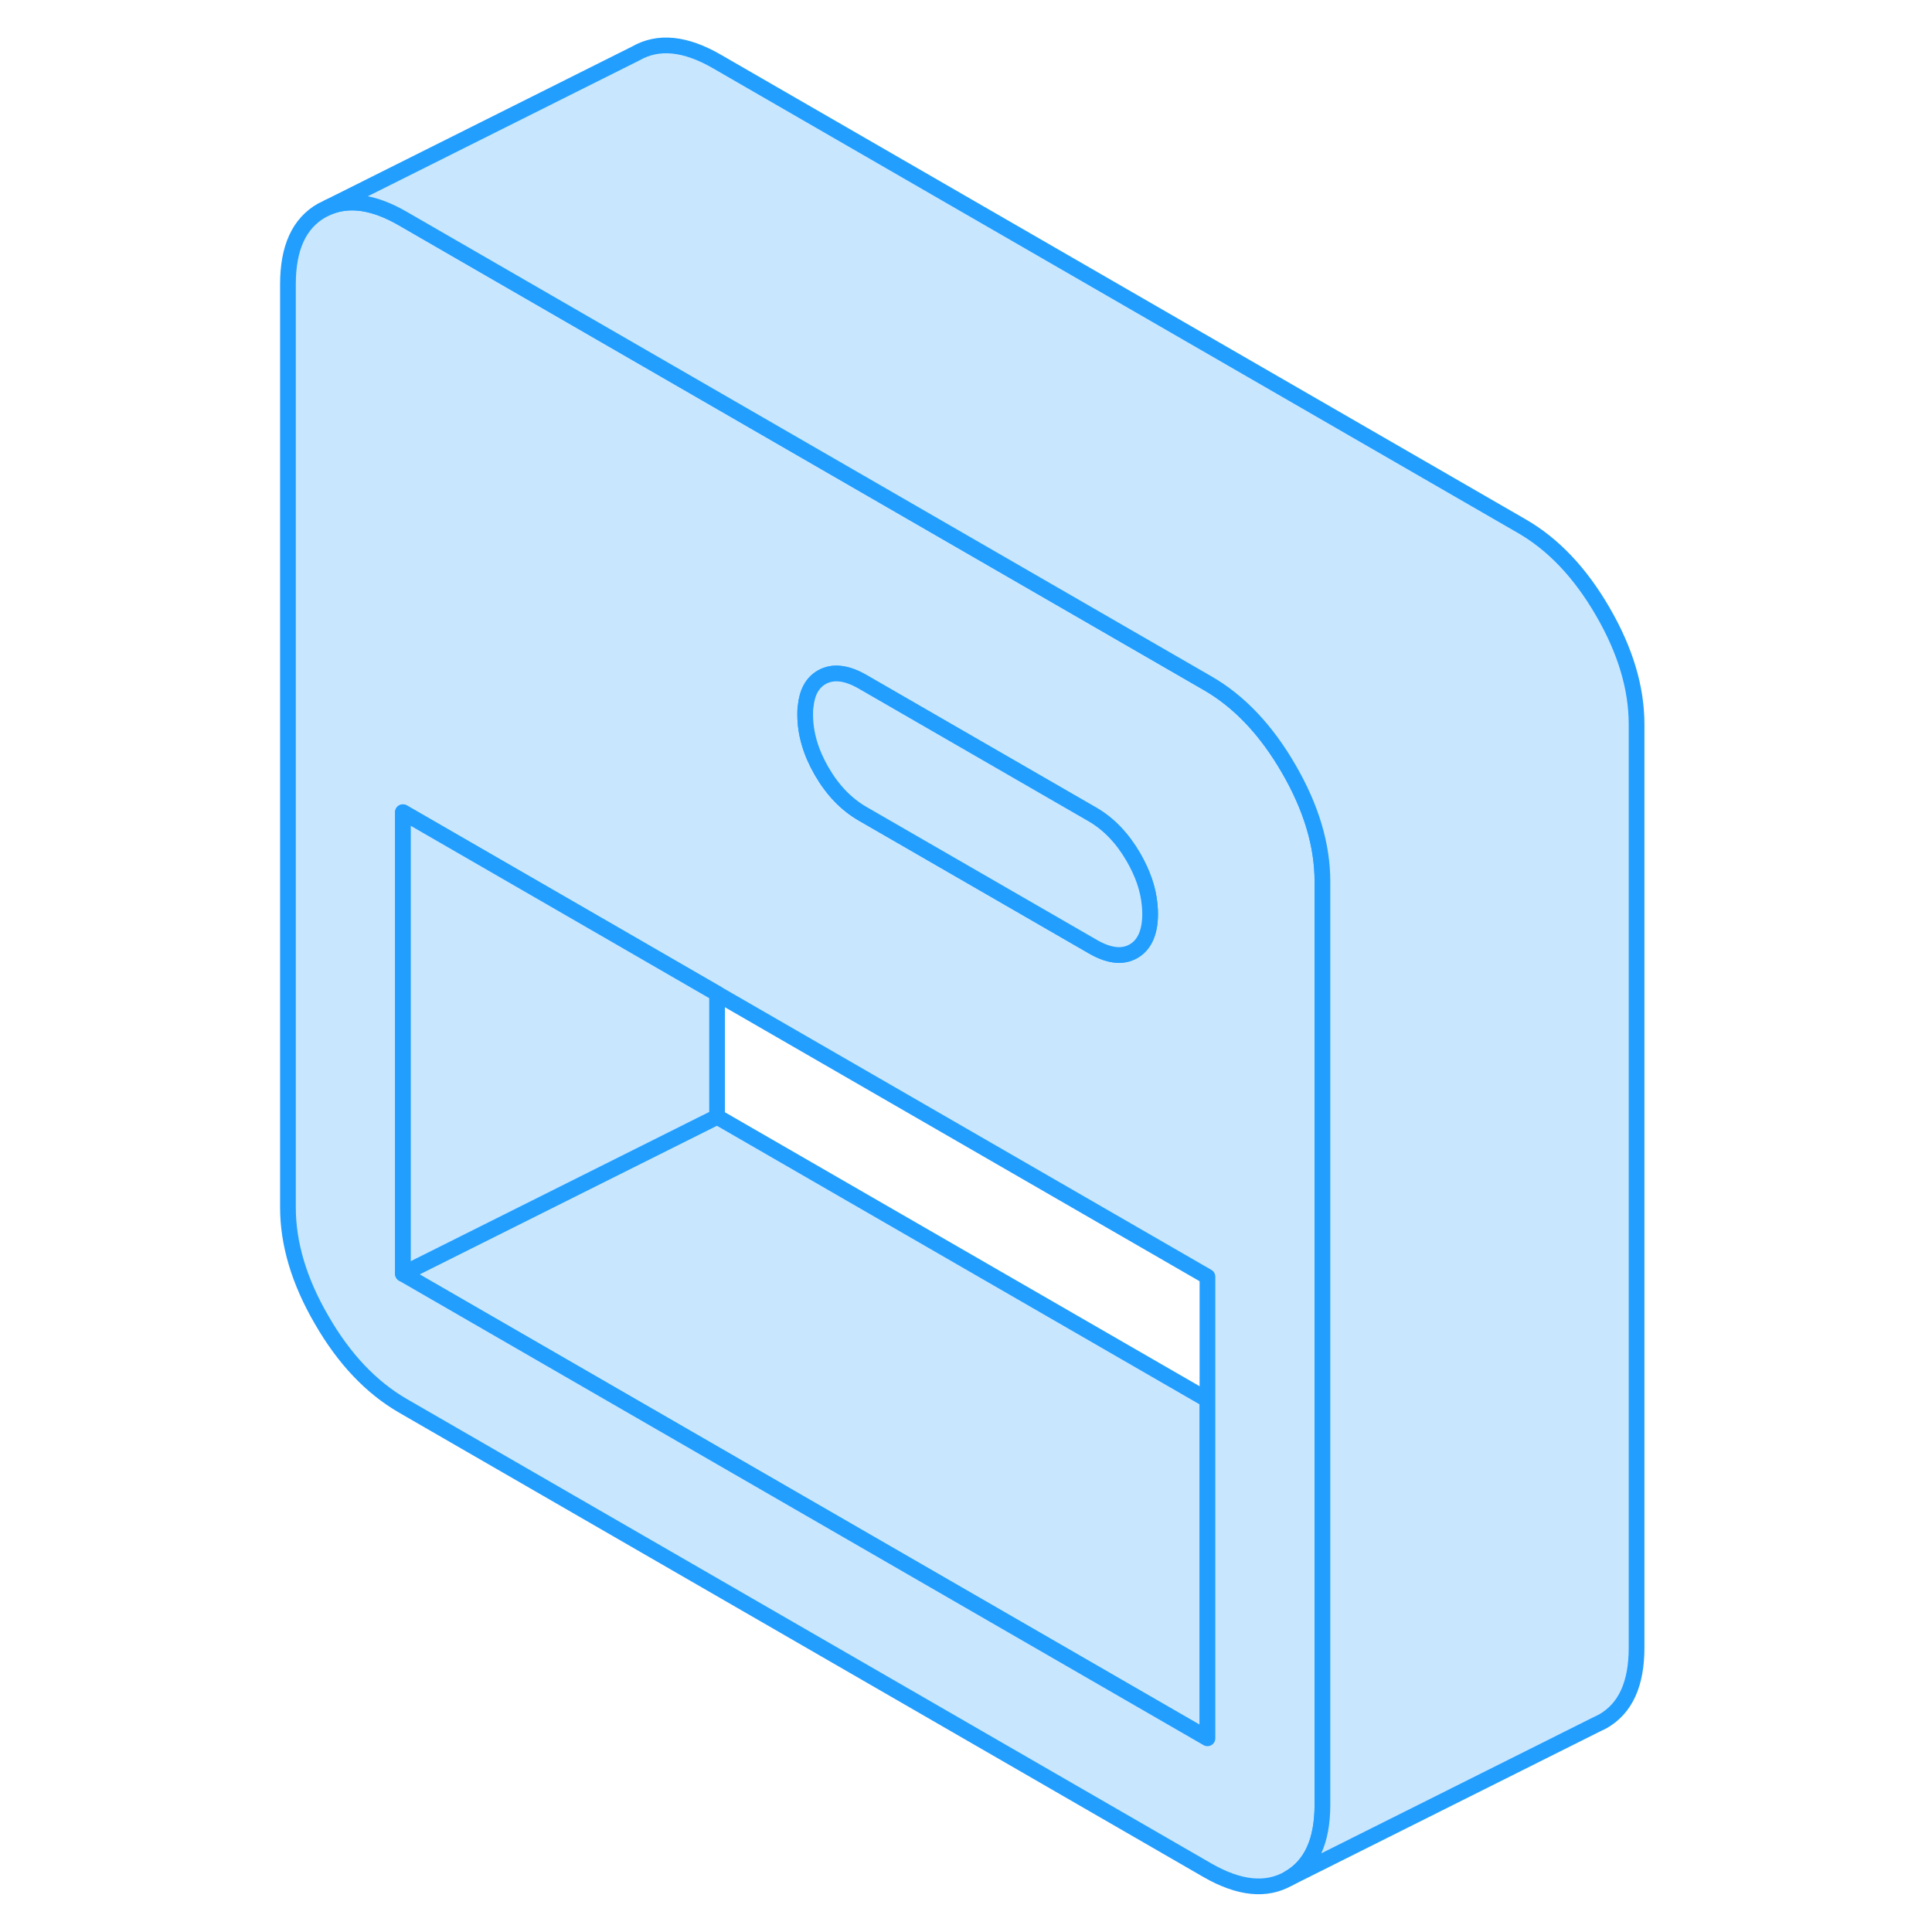 <svg width="48" height="48" viewBox="0 0 91 123" fill="#c8e7ff" xmlns="http://www.w3.org/2000/svg" stroke-width="1px" stroke-linecap="round" stroke-linejoin="round"><path d="M60.872 89.12V110.67L9.652 81.1L29.652 71.1L60.872 89.12Z" stroke="#229EFF" stroke-linejoin="round"/><path d="M66.042 48.94C64.612 46.47 62.892 44.65 60.872 43.49L22.332 21.24L9.652 13.92C7.842 12.87 6.272 12.63 4.932 13.18L4.482 13.4C3.042 14.22 2.332 15.78 2.332 18.09V76.87C2.332 79.18 3.042 81.57 4.482 84.04C5.912 86.52 7.632 88.33 9.652 89.5L60.872 119.07C62.892 120.23 64.612 120.41 66.042 119.59C67.482 118.77 68.192 117.21 68.192 114.9V56.12C68.192 53.81 67.482 51.42 66.042 48.94ZM35.292 44.97C35.382 44.07 35.722 43.46 36.312 43.12C37.012 42.72 37.882 42.81 38.922 43.41L53.562 51.86C54.592 52.46 55.462 53.37 56.162 54.58C56.752 55.6 57.102 56.61 57.192 57.61C57.212 57.8 57.222 57.99 57.222 58.18C57.222 59.36 56.862 60.16 56.162 60.56C55.462 60.96 54.592 60.86 53.562 60.26L38.922 51.81C37.882 51.21 37.012 50.31 36.312 49.1C35.612 47.89 35.262 46.69 35.262 45.5C35.262 45.31 35.262 45.14 35.292 44.97ZM60.872 110.67L9.652 81.1V51.71L22.332 59.03L29.652 63.26L60.872 81.28V110.67Z" stroke="#229EFF" stroke-linejoin="round"/><path d="M29.652 63.26V71.1L9.652 81.1V51.71L22.332 59.03L29.652 63.26Z" stroke="#229EFF" stroke-linejoin="round"/><path d="M57.222 58.18C57.222 59.36 56.862 60.16 56.162 60.56C55.462 60.96 54.592 60.86 53.562 60.26L38.922 51.81C37.882 51.21 37.012 50.31 36.312 49.1C35.612 47.89 35.262 46.69 35.262 45.5C35.262 45.31 35.262 45.14 35.292 44.97C35.382 44.07 35.722 43.46 36.312 43.12C37.012 42.72 37.882 42.81 38.922 43.41L53.562 51.86C54.592 52.46 55.462 53.37 56.162 54.58C56.752 55.6 57.102 56.61 57.192 57.61C57.212 57.8 57.222 57.99 57.222 58.18Z" stroke="#229EFF" stroke-linejoin="round"/><path d="M88.192 46.12V104.9C88.192 107.21 87.482 108.77 86.042 109.59L85.592 109.81L66.042 119.59C67.482 118.77 68.192 117.21 68.192 114.9V56.12C68.192 53.81 67.482 51.42 66.042 48.94C64.612 46.47 62.892 44.65 60.872 43.49L22.332 21.24L9.652 13.92C7.842 12.87 6.272 12.63 4.932 13.18L24.482 3.4C25.912 2.58 27.632 2.75 29.652 3.92L80.872 33.49C82.892 34.65 84.612 36.47 86.042 38.94C87.482 41.42 88.192 43.81 88.192 46.12Z" stroke="#229EFF" stroke-linejoin="round"/></svg>